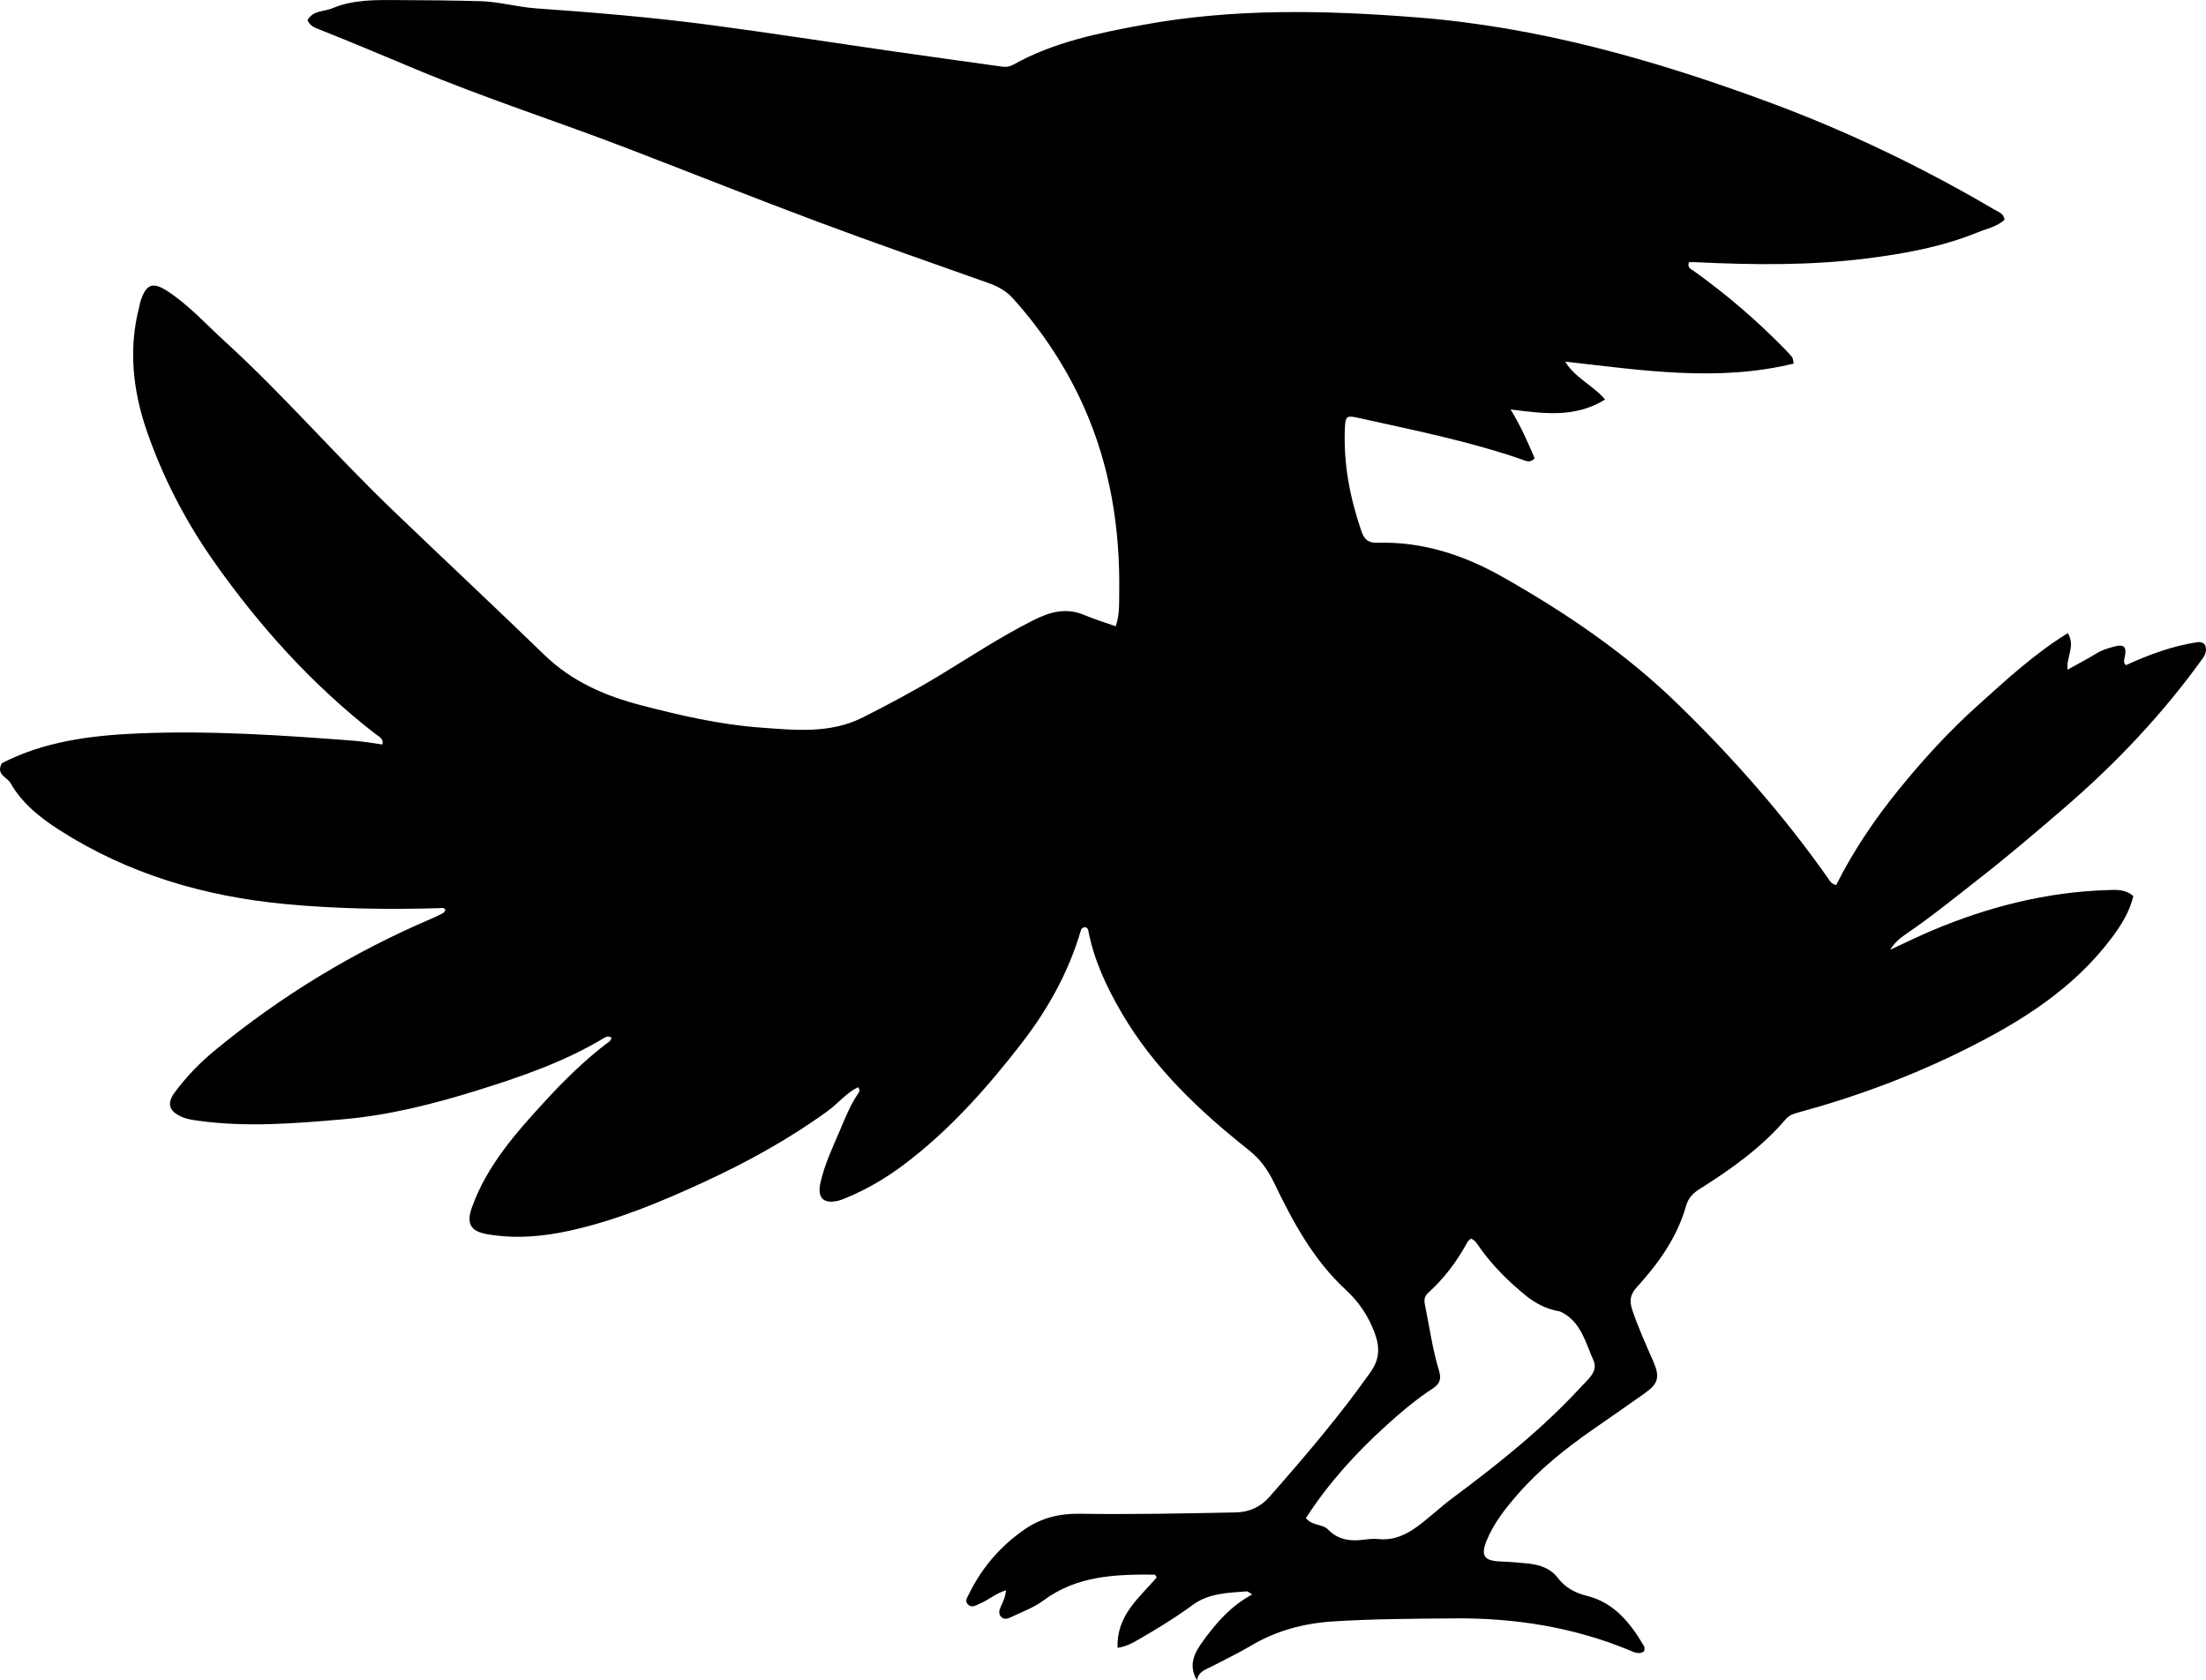 <?xml version="1.0" encoding="utf-8"?>
<!-- Generator: Adobe Illustrator 24.0.2, SVG Export Plug-In . SVG Version: 6.00 Build 0)  -->
<svg version="1.1" id="Layer_1" xmlns="http://www.w3.org/2000/svg" xmlns:xlink="http://www.w3.org/1999/xlink" x="0px" y="0px"
	 width="776.04" height="591.11" viewBox="0 0 776.04 591.11" style="enable-background:new 0 0 776.04 591.11;" xml:space="preserve">
<g>
	<path d="M421.07,591.11c-3.18-5.38-0.82-9.71,2.08-13.7c4.58-6.31,9.61-12.27,17.37-16.49c-1.1-0.62-1.55-1.1-1.95-1.07
		c-6.6,0.53-13.25,0.57-19.01,4.79c-6.17,4.53-12.72,8.5-19.35,12.34c-2.02,1.17-4.01,2.23-7.05,2.75
		c-0.47-11.45,7.65-17.65,13.76-24.78c-0.34-0.49-0.52-0.98-0.7-0.99c-13.74-0.13-27.32,0.33-39.05,9.02
		c-3.49,2.59-7.62,4.09-11.52,5.94c-1.06,0.5-2.3,0.95-3.3,0.05c-1.17-1.05-0.9-2.44-0.31-3.7c0.76-1.65,1.6-3.26,1.85-5.8
		c-3.59,1.07-6.18,3.45-9.25,4.72c-1.36,0.57-2.79,1.61-4.14,0.25c-1.22-1.22-0.19-2.51,0.37-3.66c4.54-9.3,11.1-16.89,19.61-22.76
		c5.79-3.99,12.18-5.59,19.29-5.48c18.32,0.28,36.65-0.1,54.97-0.47c4.87-0.1,8.79-2,11.86-5.5c12.43-14.14,24.64-28.44,35.53-43.84
		c3.27-4.62,3.34-8.85,1.4-13.98c-2.24-5.92-5.48-10.72-10.16-15.05c-11.32-10.45-18.55-23.85-25.13-37.53
		c-2.22-4.61-4.91-8.38-8.98-11.61c-17.31-13.73-33.28-28.79-44.59-48.09c-5.4-9.22-9.92-18.83-11.89-29.45
		c-0.05-0.27-0.41-0.48-0.63-0.74c-0.97-0.24-1.66,0.18-1.92,1.06c-4.32,14.73-11.67,27.86-21.03,39.93
		c-12.18,15.72-25.33,30.5-41.32,42.52c-6.28,4.72-13.01,8.66-20.28,11.66c-0.77,0.32-1.54,0.65-2.34,0.87
		c-5.41,1.43-7.84-0.71-6.65-6.14c1.4-6.36,4.19-12.26,6.74-18.21c1.95-4.57,3.76-9.25,6.62-13.4c0.35-0.5,0.65-1.2-0.14-2.09
		c-4.13,2.03-7.03,5.75-10.72,8.43c-13.68,9.92-28.4,18-43.68,25.04c-15.09,6.95-30.44,13.33-46.77,16.96
		c-9.67,2.15-19.37,2.99-29.2,1.3c-6.01-1.03-7.48-3.8-5.4-9.56c5.35-14.81,15.58-26.26,25.96-37.55
		c6.54-7.11,13.44-13.88,21.13-19.8c0.76-0.58,1.79-0.99,1.95-2.27c-1.38-0.9-2.5,0.08-3.52,0.68
		c-13.71,8.1-28.65,13.21-43.73,17.91c-15.44,4.8-31.09,8.77-47.27,10.16c-16.93,1.46-33.88,2.86-50.85,0.49
		c-1.98-0.28-3.96-0.53-5.82-1.36c-4.48-2.02-5.34-4.66-2.4-8.65c4.07-5.52,8.87-10.44,14.14-14.78
		c23.15-19.05,48.52-34.5,76.1-46.28c1.37-0.59,2.73-1.23,4.05-1.93c0.39-0.21,0.62-0.71,0.91-1.06c-0.49-1.14-1.43-0.74-2.15-0.72
		c-18,0.53-36,0.27-53.93-1.41c-28.57-2.67-55.51-10.53-79.87-26.16c-6.78-4.35-12.99-9.32-17.09-16.48
		c-1.22-2.13-5.18-2.83-3.02-6.94c14.72-7.59,31.02-9.76,47.76-10.47c25.54-1.09,50.95,0.63,76.36,2.59
		c3.27,0.25,6.51,0.86,9.77,1.3c0.45-2.17-1.24-2.76-2.33-3.6c-22.18-17.2-40.78-37.8-56.88-60.65
		c-10-14.19-18.01-29.62-23.68-46.03c-4.89-14.18-6.53-28.85-2.66-43.71c0.17-0.64,0.25-1.31,0.45-1.95c1.94-6,4.25-6.96,9.46-3.56
		c7.59,4.94,13.63,11.71,20.27,17.76c20.46,18.65,38.56,39.67,58.5,58.84c17.9,17.2,36.04,34.15,53.88,51.42
		c9.67,9.36,21.46,14.44,34.13,17.72c13.7,3.54,27.51,6.75,41.67,7.79c12.26,0.9,24.6,2.3,36.27-3.6
		c8.92-4.51,17.74-9.2,26.29-14.36c11.11-6.71,21.92-13.9,33.55-19.76c5.98-3.01,11.64-4.56,18.07-1.83
		c3.48,1.48,7.13,2.57,10.97,3.93c1.4-3.98,1.17-8,1.23-11.89c0.33-22.56-3.17-44.46-12.38-65.18
		c-6.26-14.08-14.72-26.83-25.03-38.31c-2.42-2.69-5.42-4.26-8.8-5.45c-20.07-7.12-40.18-14.12-60.12-21.58
		c-22.11-8.27-44.04-17.02-66.07-25.49c-24.99-9.62-50.53-17.8-75.24-28.15c-11.2-4.69-22.39-9.41-33.68-13.89
		c-1.67-0.66-3.46-1.28-4.21-3.32c1.94-3.5,5.78-2.91,8.7-4.15c7.37-3.12,15.23-2.92,23.02-2.89c9.66,0.03,19.33,0.12,28.99,0.38
		c6.63,0.18,13.04,2.07,19.71,2.54c20.59,1.45,41.18,3.17,61.65,5.89c21.28,2.82,42.5,6.14,63.75,9.2
		c12.85,1.85,25.72,3.61,38.58,5.42c1.36,0.19,2.6,0,3.84-0.69c14.34-8.02,30.21-11.2,46.1-14.1c31.72-5.79,63.6-5.06,95.62-2.57
		C541.09,9.42,581.89,21.04,622,35.85c27.69,10.23,54.18,22.94,79.61,37.9c1.38,0.81,3.19,1.25,3.6,3.53
		c-2.63,2.47-6.3,3.16-9.57,4.5c-12.58,5.12-25.8,7.5-39.23,9.18c-19.93,2.49-39.87,2.25-59.86,1.28c-0.81-0.04-1.63-0.01-2.41-0.01
		c-0.67,2.07,0.88,2.51,1.84,3.2c11.41,8.16,22.01,17.28,31.82,27.3c0.93,0.95,1.84,1.92,2.67,2.96c0.27,0.34,0.25,0.92,0.55,2.21
		c-26.7,6.53-53.17,2.38-80.4-0.68c3.56,5.86,9.78,8.31,14.03,13.34c-10.61,6.53-21.43,4.96-33.24,3.49
		c3.53,5.78,6.07,11.52,8.47,17.21c-1.72,1.84-3.26,0.81-4.77,0.29c-18.78-6.46-38.22-10.3-57.55-14.6
		c-3.9-0.87-4.26-0.38-4.44,3.64c-0.56,12.49,1.76,24.51,5.8,36.26c0.92,2.66,2.16,4.21,5.7,4.1c15.72-0.46,30.22,4.26,43.75,11.9
		c22.26,12.57,43.36,26.86,61.75,44.74c19.51,18.96,37.45,39.32,53.12,61.62c0.57,0.81,1,1.76,2.7,2.16
		c5.95-11.9,13.44-22.99,21.91-33.45c8.62-10.64,17.84-20.71,28.02-29.85c9.96-8.95,19.82-18.09,31.57-25.33
		c2.79,4.66-0.67,8.54-0.09,12.85c3.57-1.99,6.93-3.73,10.15-5.71c1.89-1.17,3.96-1.77,6.02-2.36c3.75-1.07,4.76,0.01,3.88,3.93
		c-0.19,0.83-0.48,1.58,0.44,2.57c8.02-3.65,16.36-6.8,25.26-8.1c0.84-0.12,1.66,0.05,2.44,0.7c0.93,1.75,0.45,3.45-0.67,5.02
		c-14.07,19.57-30.51,36.94-48.75,52.64c-9.72,8.37-19.47,16.71-29.58,24.6c-8.66,6.76-17.17,13.72-26.27,19.89
		c-2.03,1.37-3.88,3.01-5.32,5.35c4.9-2.26,9.75-4.65,14.71-6.75c19.8-8.36,40.34-13.59,61.92-14.24c2.95-0.09,6.03-0.36,8.9,2.12
		c-1.3,5.49-4.26,10.25-7.64,14.74c-13.38,17.8-31.61,29.28-51.16,39.04c-18.96,9.47-38.71,16.84-59.15,22.37
		c-1.67,0.45-3.15,0.97-4.29,2.3c-8.66,10.13-19.39,17.73-30.56,24.75c-2.28,1.43-3.83,3.28-4.52,5.72
		c-3.17,11.2-9.77,20.36-17.43,28.77c-2.47,2.71-2.5,5.02-1.45,8.1c2.1,6.15,4.76,12.05,7.35,17.98c2.36,5.41,1.74,7.75-2.94,11.08
		c-6.1,4.34-12.28,8.59-18.43,12.87c-9.6,6.68-18.7,13.97-26.41,22.81c-4.26,4.89-8.31,10.01-10.82,16.09
		c-2.24,5.43-0.96,7.25,4.81,7.47c3.33,0.13,6.65,0.39,9.96,0.75c3.92,0.43,7.66,1.7,10.09,4.88c2.71,3.54,6.15,5.42,10.32,6.45
		c9.71,2.39,15.29,9.56,20.08,17.59c0.16,0.27,0.24,0.63,0.25,0.96c0.01,0.31-0.12,0.63-0.19,0.98c-1.81,1.25-3.46,0.31-5.15-0.39
		c-19.85-8.18-40.54-11.42-61.97-11.2c-14.16,0.14-28.31,0.16-42.44,1.08c-10.27,0.67-19.92,3.28-28.83,8.59
		c-4.28,2.55-8.8,4.68-13.22,7.01C424.51,587.24,421.72,587.78,421.07,591.11z M459.39,534.09c2.32,2.8,5.83,1.97,7.83,4.03
		c3.62,3.72,8.03,4.19,12.84,3.51c1.64-0.23,3.34-0.33,4.99-0.17c5.34,0.52,9.7-1.58,13.84-4.64c4.16-3.08,7.89-6.68,12.02-9.75
		c16.06-11.95,31.68-24.38,45.28-39.16c2.45-2.66,6.13-5.48,4.36-9.36c-2.86-6.29-4.38-13.75-11.65-17.12
		c-0.29-0.14-0.65-0.14-0.98-0.21c-4.18-0.85-7.9-2.79-11.14-5.41c-6.09-4.95-11.65-10.47-16.22-16.89
		c-0.86-1.21-1.51-2.62-3.17-3.18c-0.42,0.46-0.98,0.88-1.28,1.44c-3.6,6.64-8.1,12.59-13.7,17.65c-1.55,1.4-1.42,2.86-1.08,4.51
		c1.58,7.65,2.61,15.42,4.91,22.89c0.91,2.97,0.2,4.66-2.24,6.26c-5.87,3.84-11.21,8.36-16.4,13.07
		C476.97,511.21,467.35,521.73,459.39,534.09z"/>
</g>
</svg>
